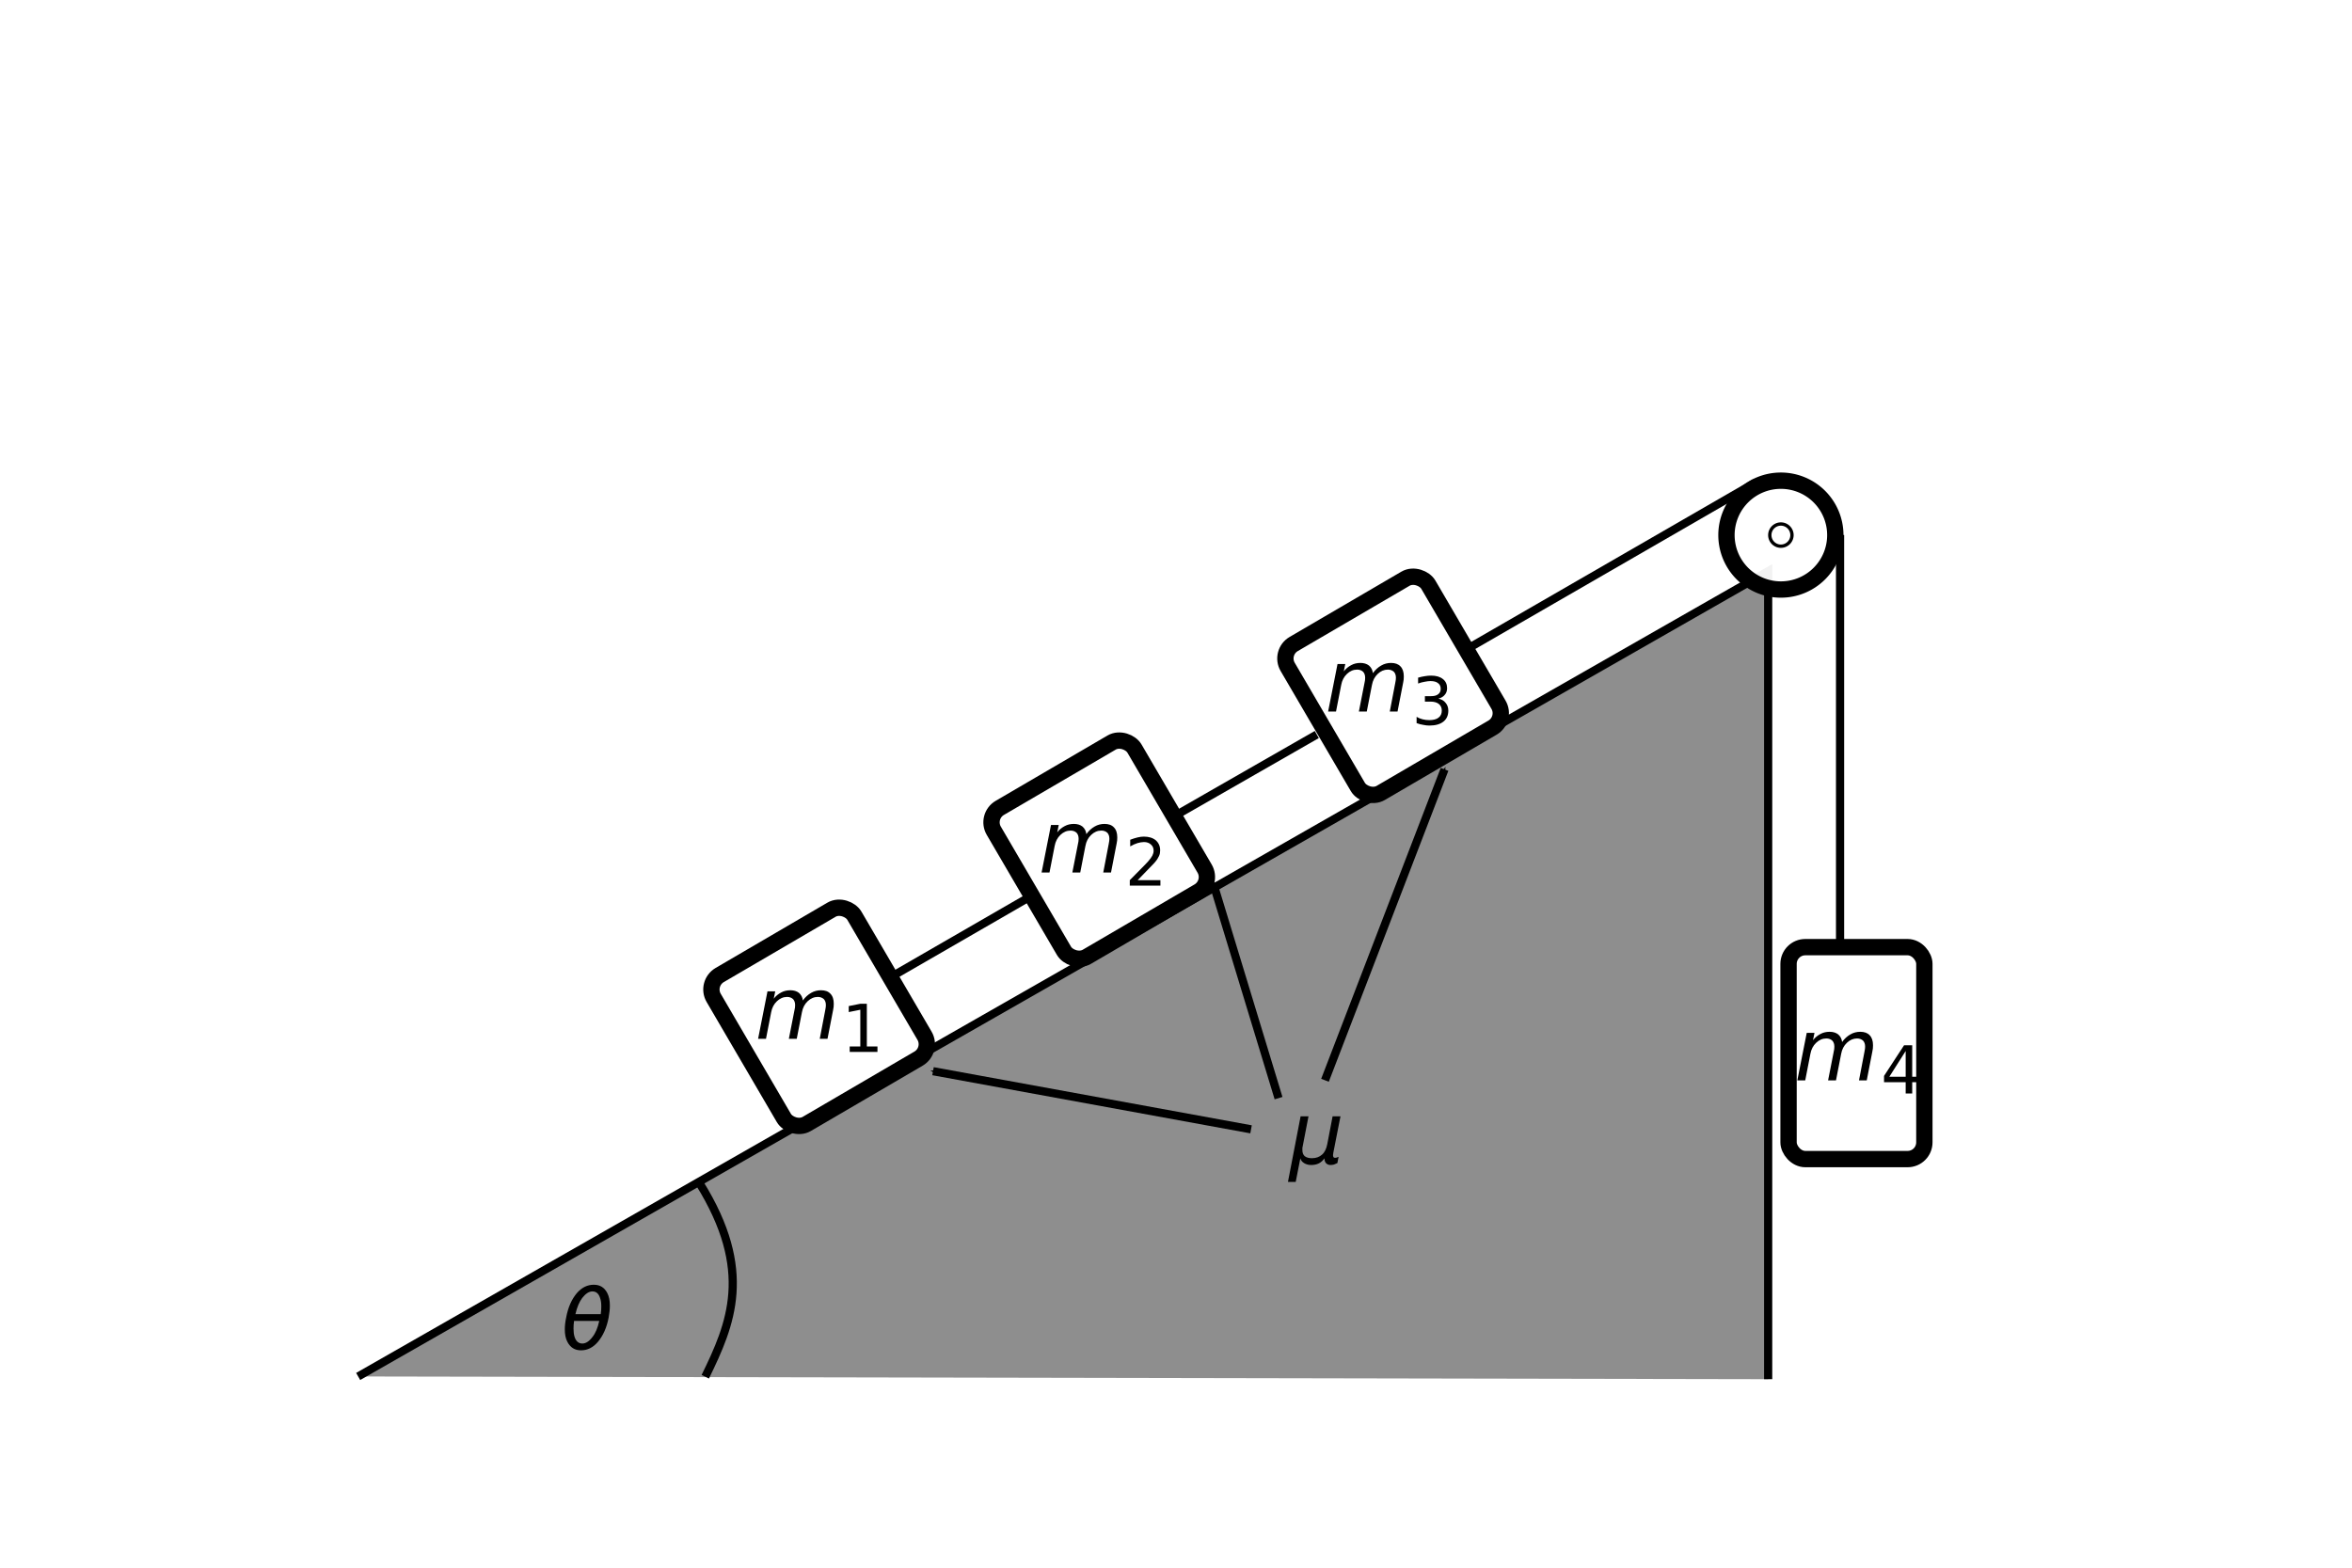 <?xml version="1.0" encoding="UTF-8" standalone="no"?>
<!-- Created with Inkscape (http://www.inkscape.org/) -->

<svg
   xmlns:ns0="http://www.iki.fi/pav/software/textext/"
   xmlns:dc="http://purl.org/dc/elements/1.1/"
   xmlns:cc="http://creativecommons.org/ns#"
   xmlns:rdf="http://www.w3.org/1999/02/22-rdf-syntax-ns#"
   xmlns:svg="http://www.w3.org/2000/svg"
   xmlns="http://www.w3.org/2000/svg"
   xmlns:xlink="http://www.w3.org/1999/xlink"
   xmlns:sodipodi="http://sodipodi.sourceforge.net/DTD/sodipodi-0.dtd"
   xmlns:inkscape="http://www.inkscape.org/namespaces/inkscape"
   width="3in"
   height="2in"
   viewBox="0 0 270 180"
   id="svg4226"
   version="1.1"
   inkscape:version="0.92.4 5da689c313, 2019-01-14"
   sodipodi:docname="mass-pulley.svg"
   inkscape:export-filename="/home/ryan/me3255/CompMech04-LinearAlgebra/images/mass-pulley.png"
   inkscape:export-xdpi="120"
   inkscape:export-ydpi="120">
  <defs
     id="defs4228">
    <marker
       inkscape:stockid="Arrow1Mend"
       orient="auto"
       refY="0.0"
       refX="0.0"
       id="Arrow1Mend"
       style="overflow:visible;"
       inkscape:isstock="true">
      <path
         id="path1452"
         d="M 0.0,0.0 L 5.0,-5.0 L -12.5,0.0 L 5.0,5.0 L 0.0,0.0 z "
         style="fill-rule:evenodd;stroke:#000000;stroke-width:1pt;stroke-opacity:1;fill:#000000;fill-opacity:1"
         transform="scale(0.4) rotate(180) translate(10,0)" />
    </marker>
    <marker
       inkscape:stockid="Arrow1Mend"
       orient="auto"
       refY="0"
       refX="0"
       id="Arrow1Mend-3"
       style="overflow:visible"
       inkscape:isstock="true">
      <path
         inkscape:connector-curvature="0"
         id="path1452-6"
         d="M 0,0 5,-5 -12.5,0 5,5 Z"
         style="fill:#000000;fill-opacity:1;fill-rule:evenodd;stroke:#000000;stroke-width:1pt;stroke-opacity:1"
         transform="matrix(-0.4,0,0,-0.4,-4,0)" />
    </marker>
    <marker
       inkscape:stockid="Arrow1Mend"
       orient="auto"
       refY="0"
       refX="0"
       id="Arrow1Mend-5"
       style="overflow:visible"
       inkscape:isstock="true">
      <path
         inkscape:connector-curvature="0"
         id="path1452-3"
         d="M 0,0 5,-5 -12.5,0 5,5 Z"
         style="fill:#000000;fill-opacity:1;fill-rule:evenodd;stroke:#000000;stroke-width:1pt;stroke-opacity:1"
         transform="matrix(-0.4,0,0,-0.4,-4,0)" />
    </marker>
    <g
       id="g1858-9">
      <symbol
         id="textext-1dbe2ec4-0-1"
         overflow="visible"
         style="overflow:visible">
        <path
           id="path1846-2"
           d="M 0.5,1.766 H 5.484 V -7.031 H 0.5 Z m 0.562,-0.562 V -6.469 h 3.859 v 7.672 z m 0,0"
           style="stroke:none"
           inkscape:connector-curvature="0" />
      </symbol>
      <symbol
         id="textext-1dbe2ec4-1-7"
         overflow="visible"
         style="overflow:visible">
        <path
           id="path1849-0"
           d="m 8.953,-3.297 c 0.031,-0.125 0.047,-0.266 0.062,-0.375 0,-0.141 0.016,-0.25 0.016,-0.359 0,-0.5 -0.125,-0.891 -0.391,-1.156 -0.25,-0.266 -0.609,-0.391 -1.078,-0.391 -0.391,0 -0.781,0.094 -1.125,0.297 -0.359,0.203 -0.688,0.5 -0.953,0.875 C 5.438,-4.781 5.281,-5.062 5.031,-5.281 4.766,-5.484 4.438,-5.578 4.047,-5.578 3.672,-5.578 3.312,-5.5 3,-5.328 2.672,-5.156 2.375,-4.922 2.141,-4.609 L 2.312,-5.453 H 1.422 L 0.344,0 H 1.25 L 1.844,-3.047 C 1.938,-3.562 2.156,-3.984 2.5,-4.312 c 0.344,-0.328 0.734,-0.5 1.172,-0.5 0.297,0 0.516,0.094 0.688,0.25 0.156,0.172 0.234,0.391 0.234,0.688 0,0.094 -0.016,0.172 -0.016,0.281 -0.016,0.109 -0.031,0.219 -0.062,0.328 L 3.875,0 H 4.781 L 5.375,-3.047 c 0.094,-0.516 0.312,-0.938 0.656,-1.266 0.344,-0.328 0.734,-0.5 1.172,-0.5 0.281,0 0.516,0.094 0.688,0.25 0.156,0.172 0.234,0.391 0.234,0.688 0,0.062 -0.016,0.156 -0.016,0.25 -0.016,0.109 -0.031,0.219 -0.062,0.359 L 7.422,0 H 8.312 Z m 0,0"
           style="stroke:none"
           inkscape:connector-curvature="0" />
      </symbol>
      <symbol
         id="textext-1dbe2ec4-2-9"
         overflow="visible"
         style="overflow:visible">
        <path
           id="path1852-3"
           d="m 0.375,1.344 h 3.797 v -6.688 H 0.375 Z M 0.797,0.922 v -5.844 H 3.75 v 5.844 z m 0,0"
           style="stroke:none"
           inkscape:connector-curvature="0" />
      </symbol>
      <symbol
         id="textext-1dbe2ec4-3-6"
         overflow="visible"
         style="overflow:visible">
        <path
           id="path1855-0"
           d="M 0.938,-0.625 V 0 H 4.125 V -0.625 H 2.906 v -4.906 h -0.75 l -1.328,0.266 v 0.688 L 2.156,-4.844 V -0.625 Z m 0,0"
           style="stroke:none"
           inkscape:connector-curvature="0" />
      </symbol>
    </g>
    <g
       id="g1858-2">
      <symbol
         id="textext-1dbe2ec4-0-0"
         overflow="visible"
         style="overflow:visible">
        <path
           id="path1846-23"
           d="M 0.5,1.766 H 5.484 V -7.031 H 0.5 Z m 0.562,-0.562 V -6.469 h 3.859 v 7.672 z m 0,0"
           style="stroke:none"
           inkscape:connector-curvature="0" />
      </symbol>
      <symbol
         id="textext-1dbe2ec4-1-75"
         overflow="visible"
         style="overflow:visible">
        <path
           id="path1849-9"
           d="m 8.953,-3.297 c 0.031,-0.125 0.047,-0.266 0.062,-0.375 0,-0.141 0.016,-0.25 0.016,-0.359 0,-0.5 -0.125,-0.891 -0.391,-1.156 -0.25,-0.266 -0.609,-0.391 -1.078,-0.391 -0.391,0 -0.781,0.094 -1.125,0.297 -0.359,0.203 -0.688,0.5 -0.953,0.875 C 5.438,-4.781 5.281,-5.062 5.031,-5.281 4.766,-5.484 4.438,-5.578 4.047,-5.578 3.672,-5.578 3.312,-5.5 3,-5.328 2.672,-5.156 2.375,-4.922 2.141,-4.609 L 2.312,-5.453 H 1.422 L 0.344,0 H 1.25 L 1.844,-3.047 C 1.938,-3.562 2.156,-3.984 2.5,-4.312 c 0.344,-0.328 0.734,-0.5 1.172,-0.5 0.297,0 0.516,0.094 0.688,0.25 0.156,0.172 0.234,0.391 0.234,0.688 0,0.094 -0.016,0.172 -0.016,0.281 -0.016,0.109 -0.031,0.219 -0.062,0.328 L 3.875,0 H 4.781 L 5.375,-3.047 c 0.094,-0.516 0.312,-0.938 0.656,-1.266 0.344,-0.328 0.734,-0.5 1.172,-0.5 0.281,0 0.516,0.094 0.688,0.25 0.156,0.172 0.234,0.391 0.234,0.688 0,0.062 -0.016,0.156 -0.016,0.25 -0.016,0.109 -0.031,0.219 -0.062,0.359 L 7.422,0 H 8.312 Z m 0,0"
           style="stroke:none"
           inkscape:connector-curvature="0" />
      </symbol>
      <symbol
         id="textext-1dbe2ec4-2-2"
         overflow="visible"
         style="overflow:visible">
        <path
           id="path1852-2"
           d="m 0.375,1.344 h 3.797 v -6.688 H 0.375 Z M 0.797,0.922 v -5.844 H 3.75 v 5.844 z m 0,0"
           style="stroke:none"
           inkscape:connector-curvature="0" />
      </symbol>
      <symbol
         id="textext-1dbe2ec4-3-8"
         overflow="visible"
         style="overflow:visible">
        <path
           id="path1855-9"
           d="M 0.938,-0.625 V 0 H 4.125 V -0.625 H 2.906 v -4.906 h -0.75 l -1.328,0.266 v 0.688 L 2.156,-4.844 V -0.625 Z m 0,0"
           style="stroke:none"
           inkscape:connector-curvature="0" />
      </symbol>
    </g>
    <g
       id="g1858-94">
      <symbol
         id="textext-1dbe2ec4-0-7"
         overflow="visible"
         style="overflow:visible">
        <path
           id="path1846-8"
           d="M 0.5,1.766 H 5.484 V -7.031 H 0.5 Z m 0.562,-0.562 V -6.469 h 3.859 v 7.672 z m 0,0"
           style="stroke:none"
           inkscape:connector-curvature="0" />
      </symbol>
      <symbol
         id="textext-1dbe2ec4-1-4"
         overflow="visible"
         style="overflow:visible">
        <path
           id="path1849-5"
           d="m 8.953,-3.297 c 0.031,-0.125 0.047,-0.266 0.062,-0.375 0,-0.141 0.016,-0.25 0.016,-0.359 0,-0.5 -0.125,-0.891 -0.391,-1.156 -0.25,-0.266 -0.609,-0.391 -1.078,-0.391 -0.391,0 -0.781,0.094 -1.125,0.297 -0.359,0.203 -0.688,0.5 -0.953,0.875 C 5.438,-4.781 5.281,-5.062 5.031,-5.281 4.766,-5.484 4.438,-5.578 4.047,-5.578 3.672,-5.578 3.312,-5.5 3,-5.328 2.672,-5.156 2.375,-4.922 2.141,-4.609 L 2.312,-5.453 H 1.422 L 0.344,0 H 1.25 L 1.844,-3.047 C 1.938,-3.562 2.156,-3.984 2.5,-4.312 c 0.344,-0.328 0.734,-0.5 1.172,-0.5 0.297,0 0.516,0.094 0.688,0.25 0.156,0.172 0.234,0.391 0.234,0.688 0,0.094 -0.016,0.172 -0.016,0.281 -0.016,0.109 -0.031,0.219 -0.062,0.328 L 3.875,0 H 4.781 L 5.375,-3.047 c 0.094,-0.516 0.312,-0.938 0.656,-1.266 0.344,-0.328 0.734,-0.5 1.172,-0.5 0.281,0 0.516,0.094 0.688,0.25 0.156,0.172 0.234,0.391 0.234,0.688 0,0.062 -0.016,0.156 -0.016,0.25 -0.016,0.109 -0.031,0.219 -0.062,0.359 L 7.422,0 H 8.312 Z m 0,0"
           style="stroke:none"
           inkscape:connector-curvature="0" />
      </symbol>
      <symbol
         id="textext-1dbe2ec4-2-0"
         overflow="visible"
         style="overflow:visible">
        <path
           id="path1852-36"
           d="m 0.375,1.344 h 3.797 v -6.688 H 0.375 Z M 0.797,0.922 v -5.844 H 3.75 v 5.844 z m 0,0"
           style="stroke:none"
           inkscape:connector-curvature="0" />
      </symbol>
      <symbol
         id="textext-1dbe2ec4-3-1"
         overflow="visible"
         style="overflow:visible">
        <path
           id="path1855-06"
           d="M 0.938,-0.625 V 0 H 4.125 V -0.625 H 2.906 v -4.906 h -0.75 l -1.328,0.266 v 0.688 L 2.156,-4.844 V -0.625 Z m 0,0"
           style="stroke:none"
           inkscape:connector-curvature="0" />
      </symbol>
    </g>
  </defs>
  <sodipodi:namedview
     id="base"
     pagecolor="#ffffff"
     bordercolor="#666666"
     borderopacity="1.0"
     inkscape:pageopacity="0.0"
     inkscape:pageshadow="2"
     inkscape:zoom="3.0125695"
     inkscape:cx="145.12721"
     inkscape:cy="85.550119"
     inkscape:document-units="px"
     inkscape:current-layer="layer1"
     showgrid="false"
     units="in"
     inkscape:window-width="1920"
     inkscape:window-height="1011"
     inkscape:window-x="0"
     inkscape:window-y="32"
     inkscape:window-maximized="1" />
  <g
     inkscape:label="Layer 1"
     inkscape:groupmode="layer"
     id="layer1"
     transform="translate(0,-872.362)">
    <path
       style="fill:#000000;fill-opacity:0.443;fill-rule:evenodd;stroke:#000000;stroke-width:0.938px;stroke-linecap:butt;stroke-linejoin:miter;stroke-opacity:1"
       d="M 41.116,1030.407 202.978,937.942 v 92.777"
       id="path812"
       inkscape:connector-curvature="0"
       sodipodi:nodetypes="ccc" />
    <path
       style="opacity:1;fill:#ffffff;fill-opacity:0.948;fill-rule:evenodd;stroke:#000000;stroke-width:1.875;stroke-linecap:round;stroke-miterlimit:4;stroke-dasharray:none;stroke-dashoffset:0;stroke-opacity:1"
       id="path814"
       sodipodi:type="arc"
       sodipodi:cx="204.43918"
       sodipodi:cy="933.80164"
       sodipodi:rx="6.2478638"
       sodipodi:ry="6.2478638"
       sodipodi:start="0"
       sodipodi:end="6.2813004"
       sodipodi:open="true"
       d="m 210.687,933.802 a 6.248,6.248 0 0 1 -6.245,6.248 6.248,6.248 0 0 1 -6.251,-6.242 6.248,6.248 0 0 1 6.239,-6.254 6.248,6.248 0 0 1 6.257,6.236" />
    <path
       style="opacity:1;fill:none;fill-opacity:1;fill-rule:evenodd;stroke:#000000;stroke-width:0.382;stroke-linecap:round;stroke-miterlimit:4;stroke-dasharray:none;stroke-dashoffset:0;stroke-opacity:1"
       id="path814-3"
       sodipodi:type="arc"
       sodipodi:cx="204.43922"
       sodipodi:cy="933.80164"
       sodipodi:rx="1.2730671"
       sodipodi:ry="1.2730671"
       sodipodi:start="0"
       sodipodi:end="6.2813004"
       sodipodi:open="true"
       d="m 205.712,933.802 a 1.273,1.273 0 0 1 -1.272,1.273 1.273,1.273 0 0 1 -1.274,-1.272 1.273,1.273 0 0 1 1.271,-1.274 1.273,1.273 0 0 1 1.275,1.271" />
    <rect
       style="opacity:1;fill:none;fill-opacity:1;fill-rule:evenodd;stroke:#000000;stroke-width:1.875;stroke-linecap:round;stroke-miterlimit:4;stroke-dasharray:none;stroke-dashoffset:0;stroke-opacity:1"
       id="rect839"
       width="15.59"
       height="24.334"
       x="205.319"
       y="981.112"
       ry="1.922" />
    <rect
       style="opacity:1;fill:none;fill-opacity:1;fill-rule:evenodd;stroke:#000000;stroke-width:1.875;stroke-linecap:round;stroke-miterlimit:4;stroke-dasharray:none;stroke-dashoffset:0;stroke-opacity:1"
       id="rect839-6"
       width="18.704"
       height="19.804"
       x="-351.152"
       y="891.959"
       ry="1.922"
       transform="rotate(-30.301)" />
    <rect
       style="opacity:1;fill:none;fill-opacity:1;fill-rule:evenodd;stroke:#000000;stroke-width:1.875;stroke-linecap:round;stroke-miterlimit:4;stroke-dasharray:none;stroke-dashoffset:0;stroke-opacity:1"
       id="rect839-7"
       width="18.704"
       height="19.804"
       x="-389.772"
       y="891.181"
       ry="1.922"
       transform="rotate(-30.301)" />
    <rect
       style="opacity:1;fill:none;fill-opacity:1;fill-rule:evenodd;stroke:#000000;stroke-width:1.875;stroke-linecap:round;stroke-miterlimit:4;stroke-dasharray:none;stroke-dashoffset:0;stroke-opacity:1"
       id="rect839-5"
       width="18.704"
       height="19.804"
       x="-427.217"
       y="891.528"
       ry="1.922"
       transform="rotate(-30.301)" />
    <path
       style="fill:none;fill-rule:evenodd;stroke:#000000;stroke-width:0.938px;stroke-linecap:butt;stroke-linejoin:miter;stroke-opacity:1"
       d="M 211.232,933.79 V 980.892"
       id="path868"
       inkscape:connector-curvature="0" />
    <path
       style="fill:none;fill-rule:evenodd;stroke:#000000;stroke-width:0.938px;stroke-linecap:butt;stroke-linejoin:miter;stroke-opacity:1"
       d="m 201.489,927.784 -33.28,19.214"
       id="path870"
       inkscape:connector-curvature="0" />
    <path
       style="fill:none;fill-rule:evenodd;stroke:#000000;stroke-width:0.938px;stroke-linecap:butt;stroke-linejoin:miter;stroke-opacity:1"
       d="m 151.163,956.699 -15.629,8.957"
       id="path872"
       inkscape:connector-curvature="0"
       sodipodi:nodetypes="cc" />
    <path
       style="fill:none;fill-rule:evenodd;stroke:#000000;stroke-width:0.938px;stroke-linecap:butt;stroke-linejoin:miter;stroke-opacity:1"
       d="m 117.74,975.611 -15.25,8.805"
       id="path874"
       inkscape:connector-curvature="0" />
    <g
       id="g1427"
       transform="translate(-75.58,871.222)"
       ns0:preamble="/home/ryan/Documents/textext_preamble.tex"
       ns0:text="$\\mu$">
      <defs
         id="defs1420">
        <g
           id="g1418">
          <symbol
             id="textext-9991d929-0"
             overflow="visible"
             style="overflow:visible">
            <path
               id="path1412"
               d="M 0.5,1.766 H 5.484 V -7.031 H 0.5 Z m 0.562,-0.562 V -6.469 h 3.859 v 7.672 z m 0,0"
               style="stroke:none"
               inkscape:connector-curvature="0" />
          </symbol>
          <symbol
             id="textext-9991d929-1"
             overflow="visible"
             style="overflow:visible">
            <path
               id="path1415"
               d="M -0.125,2.078 H 0.766 L 1.297,-0.625 c 0.062,0.234 0.219,0.422 0.453,0.562 0.219,0.125 0.484,0.203 0.781,0.203 0.344,0 0.641,-0.062 0.891,-0.188 0.25,-0.125 0.469,-0.328 0.641,-0.578 0,0.234 0.062,0.422 0.188,0.562 0.125,0.125 0.297,0.203 0.5,0.203 0.125,0 0.25,-0.016 0.391,-0.047 0.125,-0.047 0.266,-0.109 0.406,-0.172 L 5.688,-0.797 c -0.109,0.047 -0.188,0.062 -0.25,0.094 -0.047,0 -0.109,0.016 -0.141,0.016 -0.078,0 -0.141,-0.016 -0.188,-0.062 -0.031,-0.062 -0.062,-0.125 -0.062,-0.234 0,-0.031 0,-0.078 0.016,-0.109 0,-0.047 0.016,-0.109 0.016,-0.156 L 5.906,-5.453 H 5 l -0.609,3.188 C 4.281,-1.719 4.094,-1.312 3.781,-1.047 3.484,-0.781 3.094,-0.641 2.625,-0.641 2.266,-0.641 2,-0.719 1.797,-0.875 1.609,-1.047 1.531,-1.281 1.531,-1.578 c 0,-0.094 0,-0.172 0,-0.25 C 1.547,-1.906 1.562,-2 1.578,-2.062 l 0.656,-3.391 h -0.906 z m 0,0"
               style="stroke:none"
               inkscape:connector-curvature="0" />
          </symbol>
        </g>
      </defs>
      <g
         id="textext-9991d929-2">
        <g
           id="g1424"
           style="fill:#000000;fill-opacity:1">
          <use
             id="use1422"
             y="134.765"
             x="223.557"
             xlink:href="#textext-9991d929-1"
             width="100%"
             height="100%" />
        </g>
      </g>
    </g>
    <path
       style="fill:none;fill-rule:evenodd;stroke:#000000;stroke-width:0.938px;stroke-linecap:butt;stroke-linejoin:miter;stroke-opacity:1;marker-end:url(#Arrow1Mend)"
       d="m 152.103,996.399 13.724,-35.698"
       id="path1441"
       inkscape:connector-curvature="0"
       sodipodi:nodetypes="cc" />
    <path
       style="fill:none;fill-rule:evenodd;stroke:#000000;stroke-width:0.938px;stroke-linecap:butt;stroke-linejoin:miter;stroke-opacity:1;marker-end:url(#Arrow1Mend-3)"
       d="m 146.772,998.449 -7.509,-24.698"
       id="path1441-7"
       inkscape:connector-curvature="0"
       sodipodi:nodetypes="cc" />
    <path
       style="fill:none;fill-rule:evenodd;stroke:#000000;stroke-width:0.938px;stroke-linecap:butt;stroke-linejoin:miter;stroke-opacity:1;marker-end:url(#Arrow1Mend-5)"
       d="m 143.616,1002.03 -36.509,-6.675"
       id="path1441-5"
       inkscape:connector-curvature="0"
       sodipodi:nodetypes="cc" />
    <g
       id="g1786"
       ns0:preamble="/home/ryan/Documents/textext_preamble.tex"
       ns0:text="$\\theta$"
       transform="translate(-159.375,892.5)">
      <defs
         id="defs1779">
        <g
           id="g1777">
          <symbol
             id="textext-80230531-0"
             overflow="visible"
             style="overflow:visible">
            <path
               id="path1771"
               d="M 0.5,1.766 H 5.484 V -7.031 H 0.5 Z m 0.562,-0.562 V -6.469 h 3.859 v 7.672 z m 0,0"
               style="stroke:none"
               inkscape:connector-curvature="0" />
          </symbol>
          <symbol
             id="textext-80230531-1"
             overflow="visible"
             style="overflow:visible">
            <path
               id="path1774"
               d="M 4.781,-4.016 H 1.875 C 2.062,-4.828 2.328,-5.438 2.656,-5.875 c 0.391,-0.5 0.781,-0.75 1.172,-0.75 0.422,0 0.719,0.25 0.875,0.75 0.109,0.297 0.141,0.625 0.141,1 0,0.266 -0.016,0.547 -0.062,0.859 z m -0.172,0.781 c -0.172,0.797 -0.438,1.422 -0.781,1.844 -0.375,0.5 -0.766,0.75 -1.156,0.75 -0.422,0 -0.734,-0.25 -0.891,-0.75 C 1.688,-1.672 1.656,-2 1.656,-2.359 c 0,-0.266 0.016,-0.562 0.062,-0.875 z m -0.625,-4.156 c -0.734,0 -1.375,0.312 -1.938,0.953 -0.594,0.703 -1.016,1.625 -1.234,2.812 -0.109,0.5 -0.156,0.953 -0.156,1.359 0,0.578 0.094,1.062 0.297,1.438 0.344,0.656 0.859,0.969 1.562,0.969 0.734,0 1.375,-0.312 1.938,-0.969 C 5.047,-1.531 5.469,-2.469 5.688,-3.625 5.781,-4.141 5.828,-4.578 5.828,-5 c 0,-0.578 -0.094,-1.047 -0.297,-1.438 C 5.203,-7.078 4.688,-7.391 3.984,-7.391 Z m 0,0"
               style="stroke:none"
               inkscape:connector-curvature="0" />
          </symbol>
        </g>
      </defs>
      <g
         id="textext-80230531-2">
        <g
           id="g1783"
           style="fill:#000000;fill-opacity:1">
          <use
             id="use1781"
             y="134.765"
             x="223.557"
             xlink:href="#textext-80230531-1"
             width="100%"
             height="100%" />
        </g>
      </g>
    </g>
    <path
       style="fill:none;fill-rule:evenodd;stroke:#000000;stroke-width:0.938px;stroke-linecap:butt;stroke-linejoin:miter;stroke-opacity:1"
       d="m 80.962,1030.437 c 2.944,-6.024 5.588,-12.179 -0.66,-22.225"
       id="path1800"
       inkscape:connector-curvature="0"
       sodipodi:nodetypes="cc" />
    <g
       id="g1871"
       ns0:preamble="/home/ryan/Documents/textext_preamble.tex"
       ns0:text="$m_1$"
       transform="translate(-136.875,856.875)">
      <defs
         id="defs1860">
        <g
           id="g1858">
          <symbol
             id="textext-1dbe2ec4-0"
             overflow="visible"
             style="overflow:visible">
            <path
               id="path1846"
               d="M 0.5,1.766 H 5.484 V -7.031 H 0.5 Z m 0.562,-0.562 V -6.469 h 3.859 v 7.672 z m 0,0"
               style="stroke:none"
               inkscape:connector-curvature="0" />
          </symbol>
          <symbol
             id="textext-1dbe2ec4-1"
             overflow="visible"
             style="overflow:visible">
            <path
               id="path1849"
               d="m 8.953,-3.297 c 0.031,-0.125 0.047,-0.266 0.062,-0.375 0,-0.141 0.016,-0.25 0.016,-0.359 0,-0.5 -0.125,-0.891 -0.391,-1.156 -0.25,-0.266 -0.609,-0.391 -1.078,-0.391 -0.391,0 -0.781,0.094 -1.125,0.297 -0.359,0.203 -0.688,0.5 -0.953,0.875 C 5.438,-4.781 5.281,-5.062 5.031,-5.281 4.766,-5.484 4.438,-5.578 4.047,-5.578 3.672,-5.578 3.312,-5.5 3,-5.328 2.672,-5.156 2.375,-4.922 2.141,-4.609 L 2.312,-5.453 H 1.422 L 0.344,0 H 1.25 L 1.844,-3.047 C 1.938,-3.562 2.156,-3.984 2.5,-4.312 c 0.344,-0.328 0.734,-0.5 1.172,-0.5 0.297,0 0.516,0.094 0.688,0.25 0.156,0.172 0.234,0.391 0.234,0.688 0,0.094 -0.016,0.172 -0.016,0.281 -0.016,0.109 -0.031,0.219 -0.062,0.328 L 3.875,0 H 4.781 L 5.375,-3.047 c 0.094,-0.516 0.312,-0.938 0.656,-1.266 0.344,-0.328 0.734,-0.5 1.172,-0.5 0.281,0 0.516,0.094 0.688,0.25 0.156,0.172 0.234,0.391 0.234,0.688 0,0.062 -0.016,0.156 -0.016,0.25 -0.016,0.109 -0.031,0.219 -0.062,0.359 L 7.422,0 H 8.312 Z m 0,0"
               style="stroke:none"
               inkscape:connector-curvature="0" />
          </symbol>
          <symbol
             id="textext-1dbe2ec4-2"
             overflow="visible"
             style="overflow:visible">
            <path
               id="path1852"
               d="m 0.375,1.344 h 3.797 v -6.688 H 0.375 Z M 0.797,0.922 v -5.844 H 3.75 v 5.844 z m 0,0"
               style="stroke:none"
               inkscape:connector-curvature="0" />
          </symbol>
          <symbol
             id="textext-1dbe2ec4-3"
             overflow="visible"
             style="overflow:visible">
            <path
               id="path1855"
               d="M 0.938,-0.625 V 0 H 4.125 V -0.625 H 2.906 v -4.906 h -0.75 l -1.328,0.266 v 0.688 L 2.156,-4.844 V -0.625 Z m 0,0"
               style="stroke:none"
               inkscape:connector-curvature="0" />
          </symbol>
        </g>
      </defs>
      <g
         id="textext-1dbe2ec4-4">
        <g
           id="g1864"
           style="fill:#000000;fill-opacity:1">
          <use
             id="use1862"
             y="134.765"
             x="223.557"
             xlink:href="#textext-1dbe2ec4-1"
             width="100%"
             height="100%" />
        </g>
        <g
           id="g1868"
           style="fill:#000000;fill-opacity:1">
          <use
             id="use1866"
             y="136.269"
             x="233.479"
             xlink:href="#textext-1dbe2ec4-3"
             width="100%"
             height="100%" />
        </g>
      </g>
    </g>
    <g
       id="g2221"
       transform="translate(-17.574,861.644)"
       ns0:preamble="/home/ryan/Documents/textext_preamble.tex"
       ns0:text="$m_4$">
      <defs
         id="defs2210">
        <g
           id="g2208">
          <symbol
             id="textext-6b83dd8c-0"
             overflow="visible">
            <path
               id="path2196"
               d="M 0.5 1.766 L 5.484 1.766 L 5.484 -7.031 L 0.5 -7.031 Z M 1.062 1.203 L 1.062 -6.469 L 4.922 -6.469 L 4.922 1.203 Z M 1.062 1.203 "
               style="stroke:none;" />
          </symbol>
          <symbol
             id="textext-6b83dd8c-1"
             overflow="visible">
            <path
               id="path2199"
               d="M 8.953 -3.297 C 8.984 -3.422 9 -3.562 9.016 -3.672 C 9.016 -3.812 9.031 -3.922 9.031 -4.031 C 9.031 -4.531 8.906 -4.922 8.641 -5.188 C 8.391 -5.453 8.031 -5.578 7.562 -5.578 C 7.172 -5.578 6.781 -5.484 6.438 -5.281 C 6.078 -5.078 5.75 -4.781 5.484 -4.406 C 5.438 -4.781 5.281 -5.062 5.031 -5.281 C 4.766 -5.484 4.438 -5.578 4.047 -5.578 C 3.672 -5.578 3.312 -5.5 3 -5.328 C 2.672 -5.156 2.375 -4.922 2.141 -4.609 L 2.312 -5.453 L 1.422 -5.453 L 0.344 0 L 1.25 0 L 1.844 -3.047 C 1.938 -3.562 2.156 -3.984 2.5 -4.312 C 2.844 -4.641 3.234 -4.812 3.672 -4.812 C 3.969 -4.812 4.188 -4.719 4.359 -4.562 C 4.516 -4.391 4.594 -4.172 4.594 -3.875 C 4.594 -3.781 4.578 -3.703 4.578 -3.594 C 4.562 -3.484 4.547 -3.375 4.516 -3.266 L 3.875 0 L 4.781 0 L 5.375 -3.047 C 5.469 -3.562 5.688 -3.984 6.031 -4.312 C 6.375 -4.641 6.766 -4.812 7.203 -4.812 C 7.484 -4.812 7.719 -4.719 7.891 -4.562 C 8.047 -4.391 8.125 -4.172 8.125 -3.875 C 8.125 -3.812 8.109 -3.719 8.109 -3.625 C 8.094 -3.516 8.078 -3.406 8.047 -3.266 L 7.422 0 L 8.312 0 Z M 8.953 -3.297 "
               style="stroke:none;" />
          </symbol>
          <symbol
             id="textext-6b83dd8c-2"
             overflow="visible">
            <path
               id="path2202"
               d="M 0.375 1.344 L 4.172 1.344 L 4.172 -5.344 L 0.375 -5.344 Z M 0.797 0.922 L 0.797 -4.922 L 3.75 -4.922 L 3.75 0.922 Z M 0.797 0.922 "
               style="stroke:none;" />
          </symbol>
          <symbol
             id="textext-6b83dd8c-3"
             overflow="visible">
            <path
               id="path2205"
               d="M 2.859 -4.875 L 2.859 -1.922 L 0.984 -1.922 Z M 2.672 -5.531 L 0.375 -2.016 L 0.375 -1.297 L 2.859 -1.297 L 2.859 0 L 3.609 0 L 3.609 -1.297 L 4.391 -1.297 L 4.391 -1.922 L 3.609 -1.922 L 3.609 -5.531 Z M 2.672 -5.531 "
               style="stroke:none;" />
          </symbol>
        </g>
      </defs>
      <g
         id="textext-6b83dd8c-4">
        <g
           id="g2214"
           style="fill:rgb(0%,0%,0%);fill-opacity:1;">
          <use
             id="use2212"
             y="134.765"
             x="223.557"
             xlink:href="#textext-6b83dd8c-1" />
        </g>
        <g
           id="g2218"
           style="fill:rgb(0%,0%,0%);fill-opacity:1;">
          <use
             id="use2216"
             y="136.269"
             x="233.479"
             xlink:href="#textext-6b83dd8c-3" />
        </g>
      </g>
    </g>
    <g
       id="g2385"
       transform="translate(-71.437,819.292)"
       ns0:preamble="/home/ryan/Documents/textext_preamble.tex"
       ns0:text="$m_3$">
      <defs
         id="defs2374">
        <g
           id="g2372">
          <symbol
             id="textext-57ecf649-0"
             overflow="visible">
            <path
               id="path2360"
               d="M 0.5 1.766 L 5.484 1.766 L 5.484 -7.031 L 0.5 -7.031 Z M 1.062 1.203 L 1.062 -6.469 L 4.922 -6.469 L 4.922 1.203 Z M 1.062 1.203 "
               style="stroke:none;" />
          </symbol>
          <symbol
             id="textext-57ecf649-1"
             overflow="visible">
            <path
               id="path2363"
               d="M 8.953 -3.297 C 8.984 -3.422 9 -3.562 9.016 -3.672 C 9.016 -3.812 9.031 -3.922 9.031 -4.031 C 9.031 -4.531 8.906 -4.922 8.641 -5.188 C 8.391 -5.453 8.031 -5.578 7.562 -5.578 C 7.172 -5.578 6.781 -5.484 6.438 -5.281 C 6.078 -5.078 5.75 -4.781 5.484 -4.406 C 5.438 -4.781 5.281 -5.062 5.031 -5.281 C 4.766 -5.484 4.438 -5.578 4.047 -5.578 C 3.672 -5.578 3.312 -5.5 3 -5.328 C 2.672 -5.156 2.375 -4.922 2.141 -4.609 L 2.312 -5.453 L 1.422 -5.453 L 0.344 0 L 1.25 0 L 1.844 -3.047 C 1.938 -3.562 2.156 -3.984 2.5 -4.312 C 2.844 -4.641 3.234 -4.812 3.672 -4.812 C 3.969 -4.812 4.188 -4.719 4.359 -4.562 C 4.516 -4.391 4.594 -4.172 4.594 -3.875 C 4.594 -3.781 4.578 -3.703 4.578 -3.594 C 4.562 -3.484 4.547 -3.375 4.516 -3.266 L 3.875 0 L 4.781 0 L 5.375 -3.047 C 5.469 -3.562 5.688 -3.984 6.031 -4.312 C 6.375 -4.641 6.766 -4.812 7.203 -4.812 C 7.484 -4.812 7.719 -4.719 7.891 -4.562 C 8.047 -4.391 8.125 -4.172 8.125 -3.875 C 8.125 -3.812 8.109 -3.719 8.109 -3.625 C 8.094 -3.516 8.078 -3.406 8.047 -3.266 L 7.422 0 L 8.312 0 Z M 8.953 -3.297 "
               style="stroke:none;" />
          </symbol>
          <symbol
             id="textext-57ecf649-2"
             overflow="visible">
            <path
               id="path2366"
               d="M 0.375 1.344 L 4.172 1.344 L 4.172 -5.344 L 0.375 -5.344 Z M 0.797 0.922 L 0.797 -4.922 L 3.75 -4.922 L 3.75 0.922 Z M 0.797 0.922 "
               style="stroke:none;" />
          </symbol>
          <symbol
             id="textext-57ecf649-3"
             overflow="visible">
            <path
               id="path2369"
               d="M 3.078 -2.984 C 3.391 -3.062 3.641 -3.203 3.812 -3.422 C 4 -3.625 4.078 -3.891 4.078 -4.188 C 4.078 -4.625 3.922 -4.984 3.594 -5.234 C 3.266 -5.5 2.812 -5.625 2.25 -5.625 C 2.016 -5.625 1.781 -5.609 1.531 -5.562 C 1.297 -5.531 1.031 -5.469 0.75 -5.391 L 0.75 -4.719 C 1.016 -4.812 1.281 -4.891 1.516 -4.922 C 1.75 -4.969 1.969 -5 2.172 -5 C 2.547 -5 2.844 -4.922 3.031 -4.766 C 3.25 -4.609 3.344 -4.391 3.344 -4.109 C 3.344 -3.844 3.25 -3.625 3.047 -3.484 C 2.859 -3.328 2.578 -3.266 2.203 -3.266 L 1.531 -3.266 L 1.531 -2.641 L 2.172 -2.641 C 2.578 -2.641 2.906 -2.547 3.125 -2.375 C 3.359 -2.188 3.469 -1.938 3.469 -1.609 C 3.469 -1.25 3.344 -0.984 3.094 -0.797 C 2.859 -0.609 2.5 -0.516 2.031 -0.516 C 1.766 -0.516 1.516 -0.547 1.266 -0.609 C 1.016 -0.672 0.781 -0.766 0.578 -0.891 L 0.578 -0.172 C 0.844 -0.078 1.094 0 1.344 0.031 C 1.578 0.078 1.812 0.109 2.047 0.109 C 2.75 0.109 3.281 -0.047 3.656 -0.344 C 4.031 -0.641 4.219 -1.062 4.219 -1.609 C 4.219 -1.969 4.109 -2.266 3.906 -2.5 C 3.719 -2.75 3.438 -2.906 3.078 -2.984 Z M 3.078 -2.984 "
               style="stroke:none;" />
          </symbol>
        </g>
      </defs>
      <g
         id="textext-57ecf649-4">
        <g
           id="g2378"
           style="fill:rgb(0%,0%,0%);fill-opacity:1;">
          <use
             id="use2376"
             y="134.765"
             x="223.557"
             xlink:href="#textext-57ecf649-1" />
        </g>
        <g
           id="g2382"
           style="fill:rgb(0%,0%,0%);fill-opacity:1;">
          <use
             id="use2380"
             y="136.269"
             x="233.479"
             xlink:href="#textext-57ecf649-3" />
        </g>
      </g>
    </g>
    <g
       id="g2549"
       transform="translate(-104.33,837.776)"
       ns0:preamble="/home/ryan/Documents/textext_preamble.tex"
       ns0:text="$m_2$">
      <defs
         id="defs2538">
        <g
           id="g2536">
          <symbol
             id="textext-a8b9a99f-0"
             overflow="visible"
             style="overflow:visible">
            <path
               id="path2524"
               d="M 0.5,1.766 H 5.484 V -7.031 H 0.5 Z m 0.562,-0.562 V -6.469 h 3.859 v 7.672 z m 0,0"
               style="stroke:none"
               inkscape:connector-curvature="0" />
          </symbol>
          <symbol
             id="textext-a8b9a99f-1"
             overflow="visible"
             style="overflow:visible">
            <path
               id="path2527"
               d="m 8.953,-3.297 c 0.031,-0.125 0.047,-0.266 0.062,-0.375 0,-0.141 0.016,-0.25 0.016,-0.359 0,-0.5 -0.125,-0.891 -0.391,-1.156 -0.25,-0.266 -0.609,-0.391 -1.078,-0.391 -0.391,0 -0.781,0.094 -1.125,0.297 -0.359,0.203 -0.688,0.5 -0.953,0.875 C 5.438,-4.781 5.281,-5.062 5.031,-5.281 4.766,-5.484 4.438,-5.578 4.047,-5.578 3.672,-5.578 3.312,-5.5 3,-5.328 2.672,-5.156 2.375,-4.922 2.141,-4.609 L 2.312,-5.453 H 1.422 L 0.344,0 H 1.25 L 1.844,-3.047 C 1.938,-3.562 2.156,-3.984 2.5,-4.312 c 0.344,-0.328 0.734,-0.5 1.172,-0.5 0.297,0 0.516,0.094 0.688,0.25 0.156,0.172 0.234,0.391 0.234,0.688 0,0.094 -0.016,0.172 -0.016,0.281 -0.016,0.109 -0.031,0.219 -0.062,0.328 L 3.875,0 H 4.781 L 5.375,-3.047 c 0.094,-0.516 0.312,-0.938 0.656,-1.266 0.344,-0.328 0.734,-0.5 1.172,-0.5 0.281,0 0.516,0.094 0.688,0.25 0.156,0.172 0.234,0.391 0.234,0.688 0,0.062 -0.016,0.156 -0.016,0.25 -0.016,0.109 -0.031,0.219 -0.062,0.359 L 7.422,0 H 8.312 Z m 0,0"
               style="stroke:none"
               inkscape:connector-curvature="0" />
          </symbol>
          <symbol
             id="textext-a8b9a99f-2"
             overflow="visible"
             style="overflow:visible">
            <path
               id="path2530"
               d="m 0.375,1.344 h 3.797 v -6.688 H 0.375 Z M 0.797,0.922 v -5.844 H 3.75 v 5.844 z m 0,0"
               style="stroke:none"
               inkscape:connector-curvature="0" />
          </symbol>
          <symbol
             id="textext-a8b9a99f-3"
             overflow="visible"
             style="overflow:visible">
            <path
               id="path2533"
               d="M 1.453,-0.625 2.844,-2.062 C 3.188,-2.406 3.375,-2.609 3.438,-2.688 3.672,-2.953 3.812,-3.203 3.906,-3.406 4,-3.609 4.031,-3.812 4.031,-4.047 c 0,-0.484 -0.172,-0.859 -0.5,-1.156 C 3.188,-5.484 2.734,-5.625 2.156,-5.625 1.938,-5.625 1.703,-5.594 1.438,-5.531 1.172,-5.469 0.891,-5.375 0.594,-5.266 V -4.5 C 0.891,-4.672 1.172,-4.797 1.422,-4.875 1.688,-4.953 1.938,-5 2.172,-5 2.5,-5 2.766,-4.906 2.969,-4.719 3.188,-4.531 3.281,-4.297 3.281,-4 c 0,0.188 -0.047,0.359 -0.141,0.547 -0.094,0.188 -0.266,0.422 -0.5,0.688 -0.125,0.141 -0.438,0.469 -0.922,0.953 L 0.547,-0.625 V 0 H 4.062 v -0.625 z m 0,0"
               style="stroke:none"
               inkscape:connector-curvature="0" />
          </symbol>
        </g>
      </defs>
      <g
         id="textext-a8b9a99f-4">
        <g
           id="g2542"
           style="fill:#000000;fill-opacity:1">
          <use
             id="use2540"
             y="134.765"
             x="223.557"
             xlink:href="#textext-a8b9a99f-1"
             width="100%"
             height="100%" />
        </g>
        <g
           id="g2546"
           style="fill:#000000;fill-opacity:1">
          <use
             id="use2544"
             y="136.269"
             x="233.479"
             xlink:href="#textext-a8b9a99f-3"
             width="100%"
             height="100%" />
        </g>
      </g>
    </g>
  </g>
</svg>

